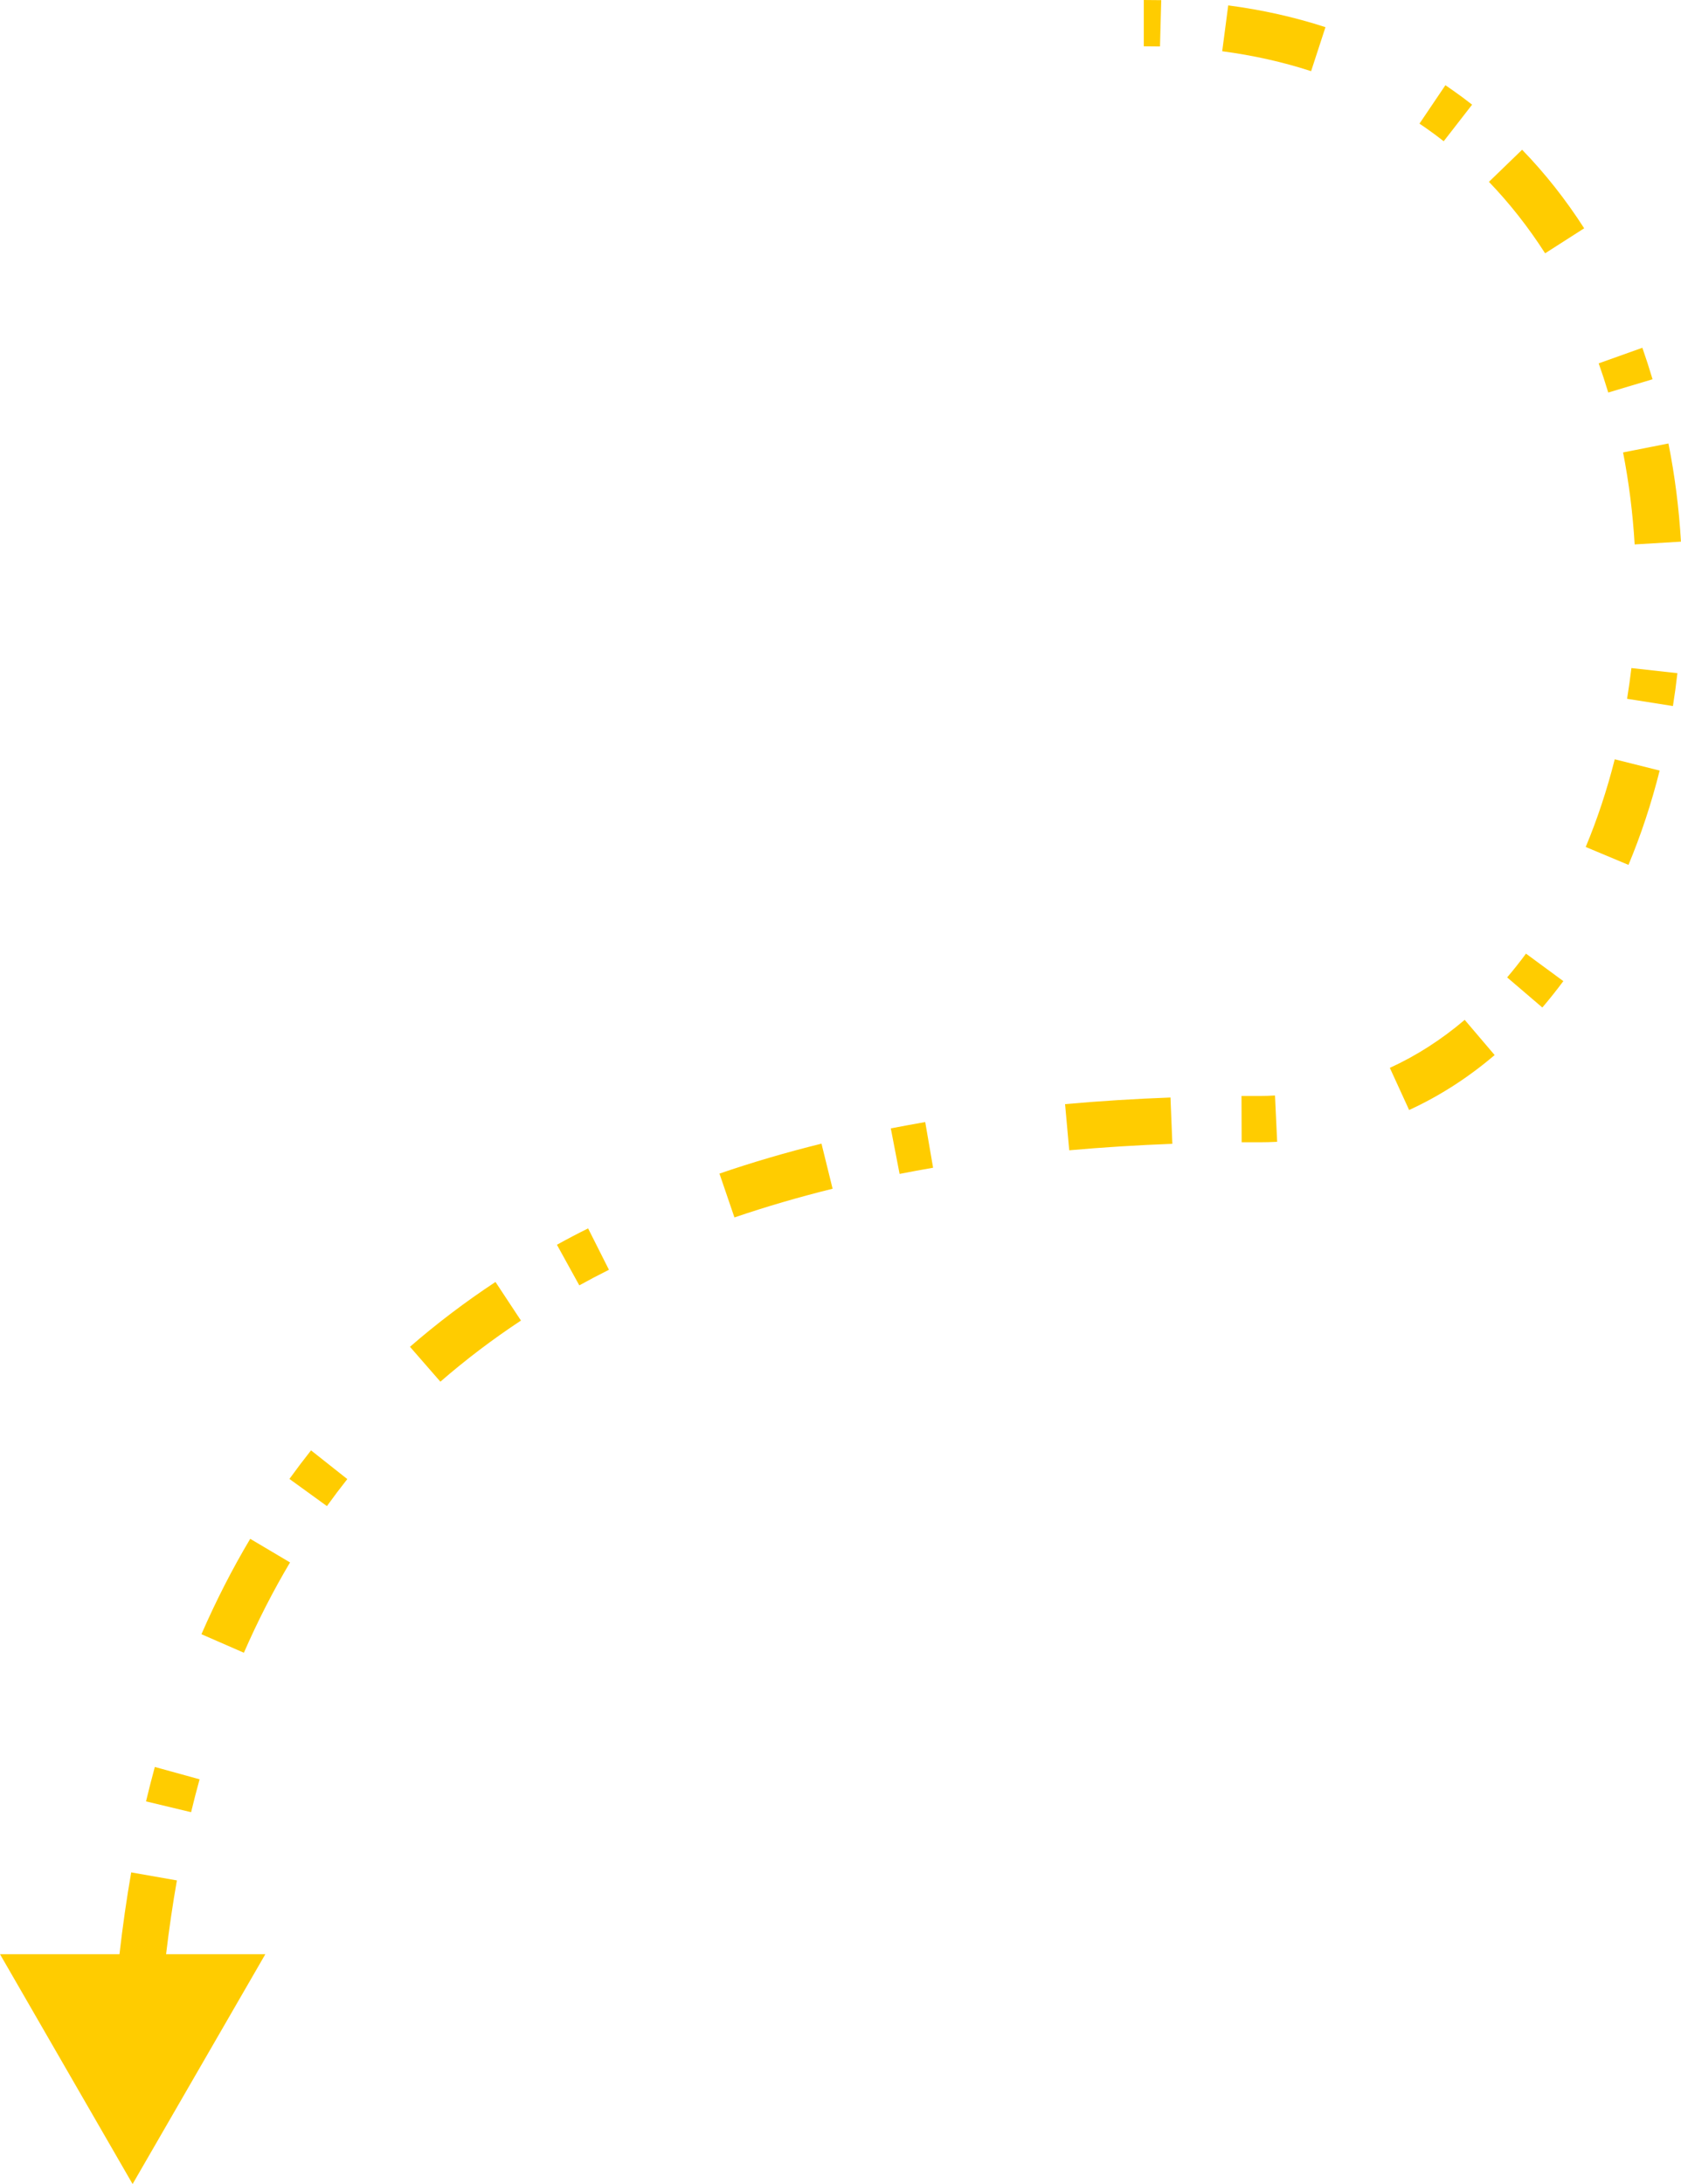 <svg width="108.903" height="141.495" viewBox="0 0 108.903 141.495" fill="none" xmlns="http://www.w3.org/2000/svg" xmlns:xlink="http://www.w3.org/1999/xlink">
	<desc>
			Created with Pixso.
	</desc>
	<defs/>
	<path id="Vector 4" d="M75.15 3.01Q74.63 3 74.1 3L74.1 0Q74.67 0 75.23 0.01L75.15 3.01ZM84.94 4.61Q82.2 3.72 79.18 3.32L79.57 0.35Q82.86 0.78 85.87 1.76L84.94 4.61ZM92.37 8.29Q92.17 8.15 91.96 8.01L93.64 5.52Q93.88 5.69 94.13 5.86Q94.76 6.3 95.37 6.78L93.53 9.15Q92.96 8.7 92.37 8.29ZM100.1 16.41Q98.47 13.87 96.46 11.78L98.61 9.7Q100.84 12 102.63 14.79L100.1 16.41ZM26.56 87.25Q29.16 84.99 32.1 83.05L33.75 85.55Q30.98 87.38 28.53 89.51L26.56 87.25ZM18.75 95.81Q19.43 94.87 20.15 93.96L22.5 95.82Q21.82 96.68 21.18 97.57L18.75 95.81ZM13.05 105.87Q14.46 102.63 16.21 99.69L18.79 101.22Q17.14 104 15.8 107.07L13.05 105.87ZM36.08 80.64Q37.07 80.09 38.1 79.58L39.45 82.26Q38.47 82.75 37.53 83.27L36.08 80.64ZM46.61 76.03Q49.78 74.94 53.22 74.09L53.94 77.01Q50.63 77.83 47.58 78.87L46.61 76.03ZM9.46 116.7Q9.73 115.57 10.03 114.47L12.93 115.27Q12.64 116.32 12.38 117.4L9.46 116.7ZM10.76 126.6Q11.05 124.15 11.46 121.82L8.5 121.3Q8.05 123.88 7.74 126.6L0 126.6L8.59 141.49L17.19 126.6L10.76 126.6ZM104.19 25.43Q103.9 24.47 103.57 23.54L106.4 22.53Q106.75 23.53 107.06 24.57L104.19 25.43ZM57.71 73.1Q58.81 72.89 59.94 72.69L60.45 75.65Q59.35 75.84 58.28 76.05L57.71 73.1ZM105.9 35.27Q105.72 32.23 105.15 29.31L108.09 28.73Q108.71 31.85 108.9 35.09L105.9 35.27ZM69 71.53Q72.33 71.23 75.83 71.1L75.95 74.1Q72.52 74.23 69.27 74.52L69 71.53ZM105.41 45.27Q105.57 44.28 105.69 43.28L108.67 43.61Q108.55 44.68 108.38 45.74L105.41 45.27ZM81.6 71Q82.1 71 82.6 70.97L82.74 73.97Q82.17 74 81.6 74L80.44 74L80.43 71L81.6 71ZM102.73 54.87Q103.86 52.16 104.61 49.19L107.52 49.92Q106.72 53.11 105.5 56.03L102.73 54.87ZM90.04 69.18Q92.62 68 94.89 66.07L96.83 68.35Q94.25 70.55 91.29 71.91L90.04 69.18ZM97.64 63.32Q98.27 62.58 98.86 61.78L101.28 63.56Q100.62 64.45 99.92 65.27L97.64 63.32Z" fill="#FFCC00" fill-opacity="1" fill-rule="evenodd"/>
</svg>
